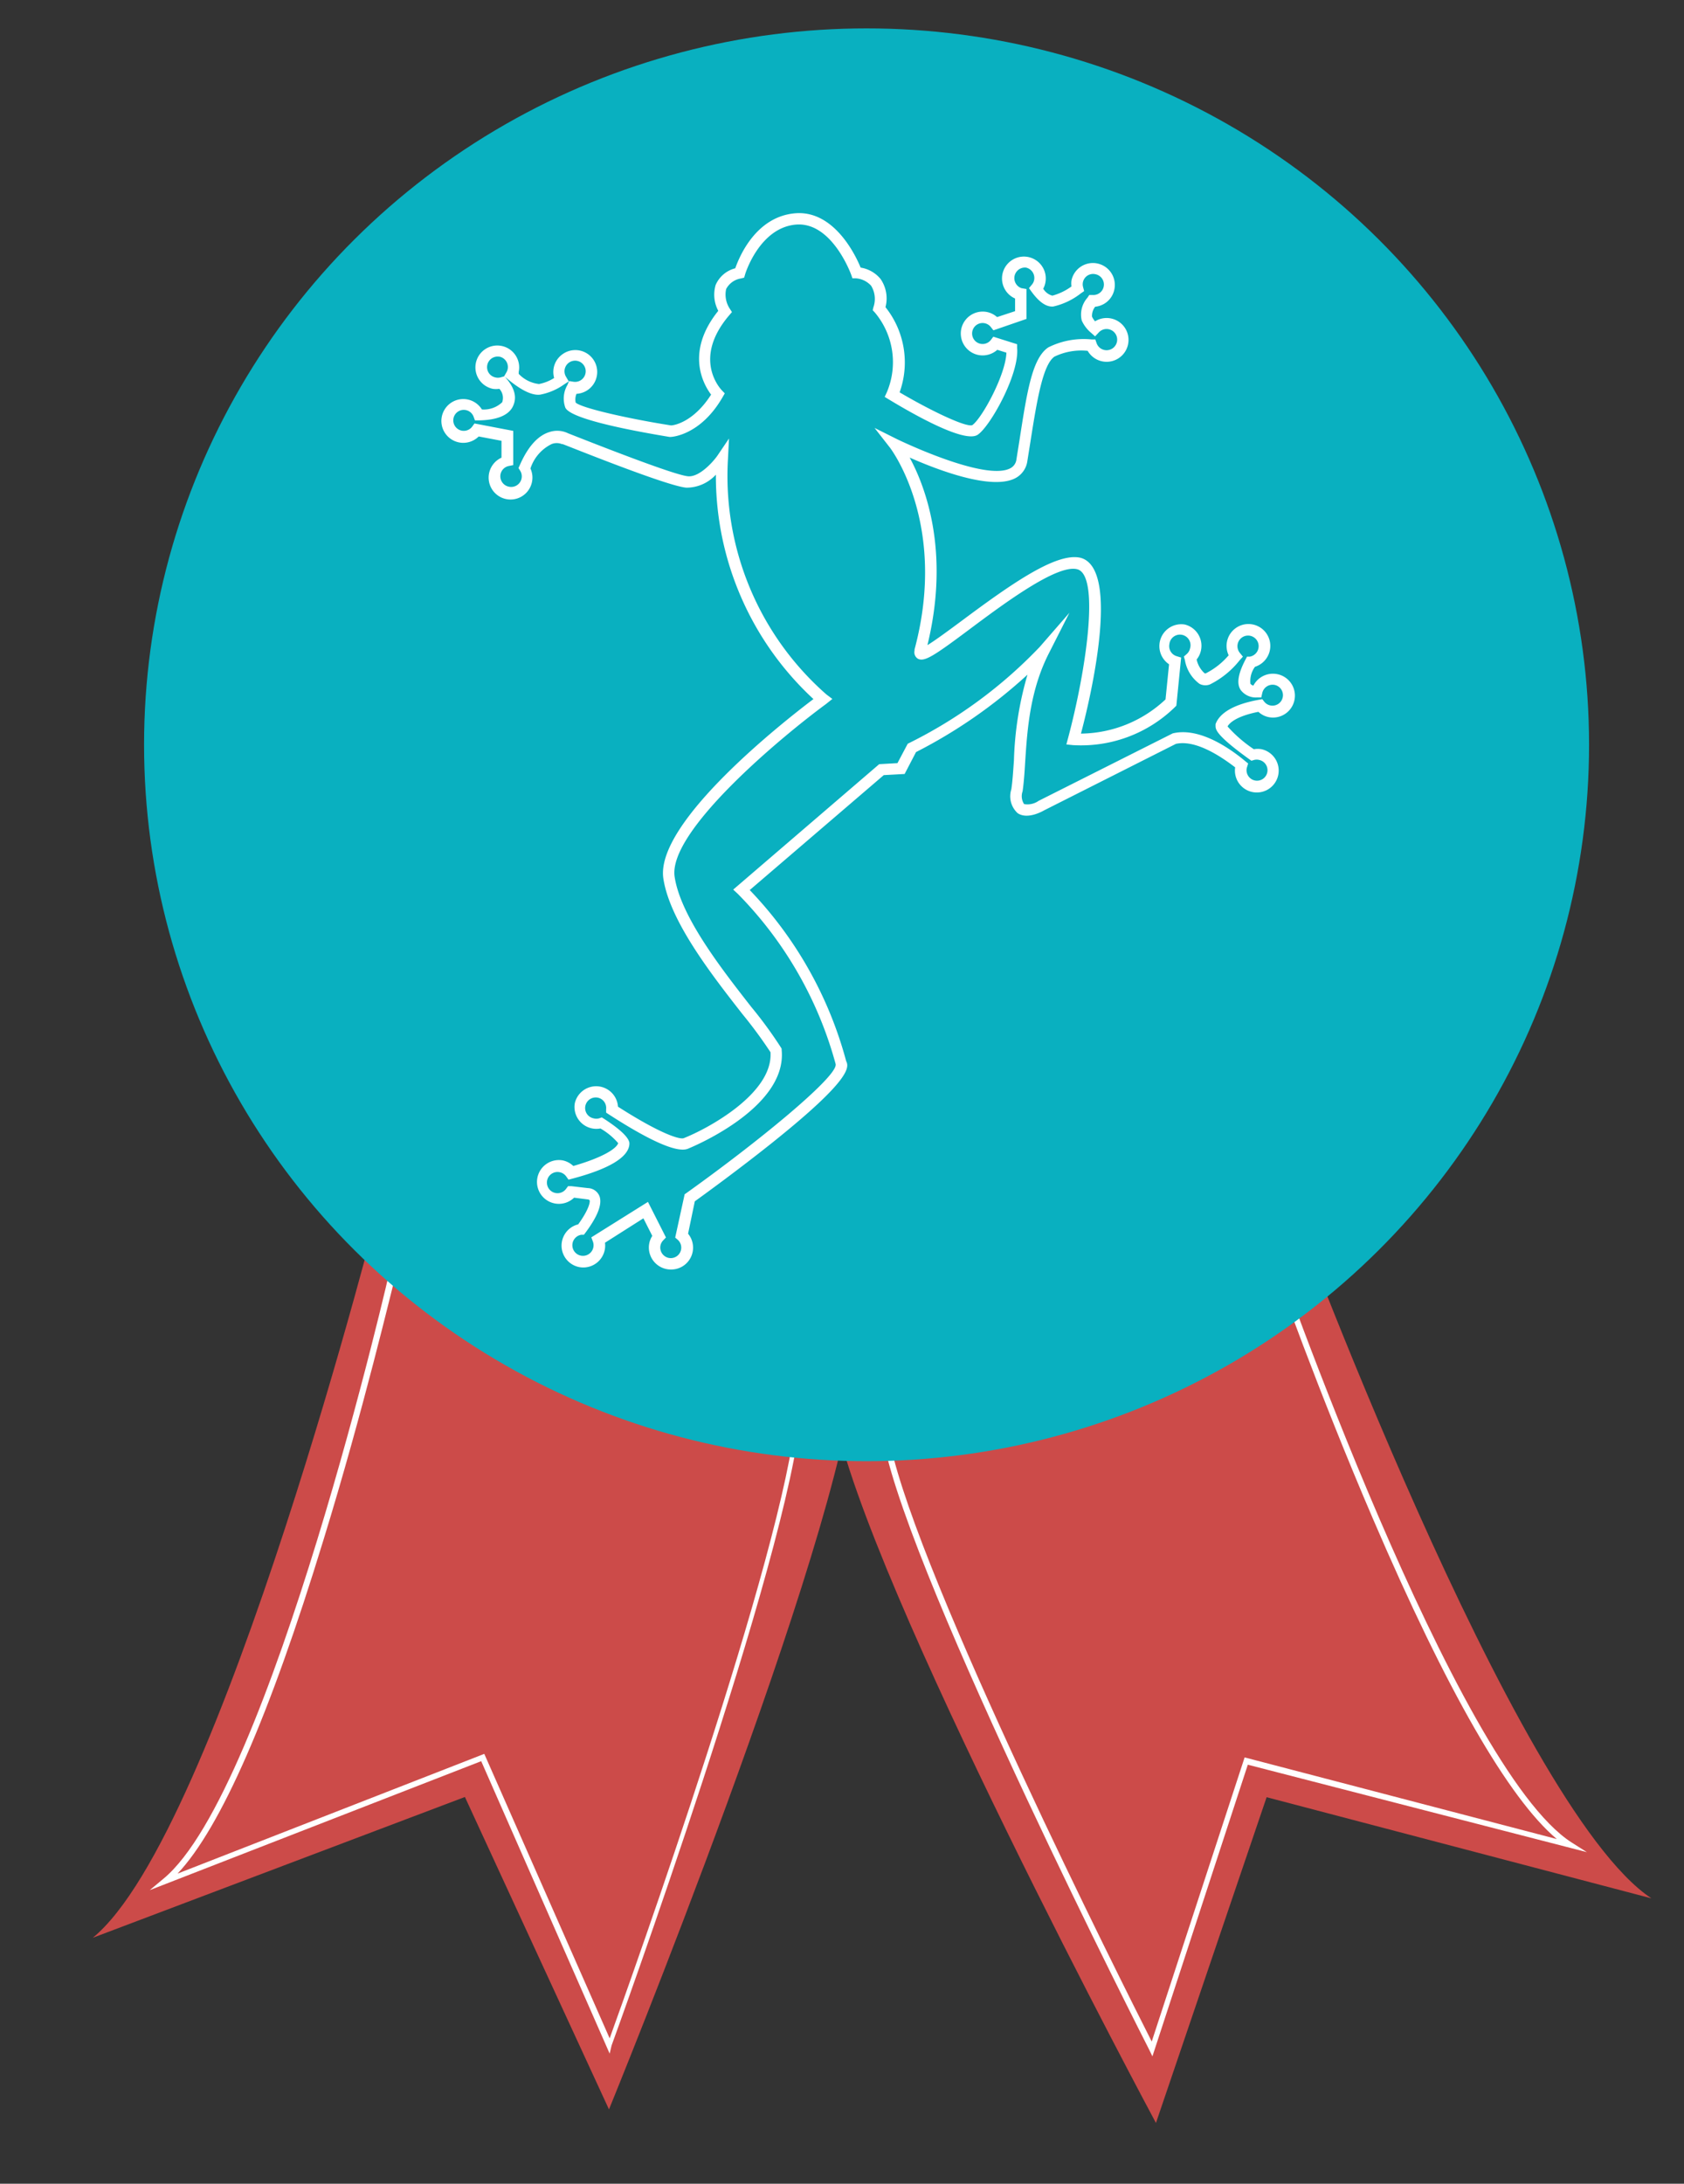 <svg id="Layer_1" data-name="Layer 1" xmlns="http://www.w3.org/2000/svg" xmlns:xlink="http://www.w3.org/1999/xlink" viewBox="0 0 147.75 191.52"><rect x="0" y="0" width="147.75" height="191.52" fill="#333333" stroke="none"/><defs><style>.cls-1,.cls-2{fill:none;}.cls-1{clip-rule:evenodd;}.cls-3{clip-path:url(#clip-path);}.cls-4{clip-path:url(#clip-path-2);}.cls-5{fill:#cc4b49;}.cls-6{clip-path:url(#clip-path-3);}.cls-7{fill:#fff;}.cls-8{clip-path:url(#clip-path-5);}.cls-9{fill:#09b0c0;}</style><clipPath id="clip-path" transform="translate(4.37 -6.23)"><path class="cls-1" d="M29.07,111.26S15,167,3.77,176.18l32.65-12.35,12.64,27.4s20.38-49.77,21.56-64.87Z"/></clipPath><clipPath id="clip-path-2" transform="translate(4.37 -6.23)"><rect class="cls-2" x="-23.59" y="-83.86" width="186.65" height="332"/></clipPath><clipPath id="clip-path-3" transform="translate(4.37 -6.23)"><path class="cls-1" d="M108.57,110.8s19.86,53.92,31.95,61.92l-33.76-8.87-9.71,28.57S71.58,145,68.83,130.16Z"/></clipPath><clipPath id="clip-path-5" transform="translate(4.37 -6.23)"><ellipse class="cls-2" cx="71.66" cy="71.55" rx="63.39" ry="62.83"/></clipPath></defs><title>frogswin</title><g class="cls-3"><g class="cls-4"><rect class="cls-5" x="-0.75" y="108.22" width="75.91" height="86.38" transform="matrix(1, -0.09, 0.09, 1, -8.68, -2.41)"/></g></g><g class="cls-6"><g class="cls-4"><rect class="cls-5" x="66.72" y="108.38" width="75.91" height="86.38" transform="translate(1.74 -4.38) rotate(-1)"/></g></g><path class="cls-7" d="M49.12,186.34L37.85,160.69,8.77,172l1.2-1c9.37-7.73,19.94-53.5,20-54l0.06-.27,35.89,13,0,0.19c-1,12.76-16.47,55.27-16.63,55.7Zm-11-26.29,11,24.95c1.86-5.15,15.32-42.71,16.37-54.8l-35-12.73C30,119.31,27.49,130,24,141.32c-4.71,15.4-9,25.21-12.79,29.23Z" transform="translate(4.37 -6.23)"/><path class="cls-7" d="M96.74,186.58L96.46,186c-0.21-.41-20.75-40.71-23.29-53.26l0-.19,0.17-.09,33.87-17.24,0.09,0.27c0.16,0.46,16,45.8,26.22,52.33l1.34,0.85L105.11,161Zm-23-53.71c2.52,11.88,20.5,47.6,22.94,52.41l8.15-24.92,27.39,7.16c-4.23-3.56-9.65-13-16.12-28.06-4.78-11.12-8.53-21.68-9.16-23.48Z" transform="translate(4.37 -6.23)"/><g class="cls-8"><g class="cls-4"><rect class="cls-9" x="10.15" width="131.75" height="130.64"/></g></g><path class="cls-7" d="M54.48,117.57a1.93,1.93,0,0,1-1.88-2.32,1.89,1.89,0,0,1,.26-0.63l-0.78-1.54-3.37,2.14a1.92,1.92,0,0,1-2.3,2.13,1.92,1.92,0,0,1-.05-3.74c0.87-1.2,1.07-1.92,1-2.12a0.3,0.3,0,0,0-.19-0.07L46,111.27A1.92,1.92,0,1,1,45,108a1.9,1.9,0,0,1,.93.49c2.51-.72,3.76-1.49,3.94-2a6,6,0,0,0-1.56-1.29A1.92,1.92,0,0,1,46.06,103a1.92,1.92,0,0,1,3.79.29c3.84,2.46,5.46,2.89,5.77,2.76,2.07-.81,7.86-3.92,7.61-7.54a39.77,39.77,0,0,0-2.46-3.34c-2.69-3.44-6.38-8.16-6.94-11.9C53.11,78.36,64.39,69.51,67,67.54a26.64,26.64,0,0,1-8.56-19.68A3.5,3.5,0,0,1,55.86,49C54.25,48.89,46,45.56,45,45.18l-0.07,0a1.2,1.2,0,0,0-.91,0,3.63,3.63,0,0,0-1.85,2.14,1.9,1.9,0,0,1,.13,1.2,1.92,1.92,0,1,1-2.67-2.15V44.89l-2-.38a1.92,1.92,0,1,1,.28-2.37,2.33,2.33,0,0,0,1.78-.63,1.16,1.16,0,0,0-.25-1.18,1.85,1.85,0,0,1-.58,0,1.92,1.92,0,1,1,2.28-1.48,1.69,1.69,0,0,1,0,.17,2.9,2.9,0,0,0,1.78.89,3.8,3.8,0,0,0,1.33-.53,1.91,1.91,0,0,1,.8-2.13,1.92,1.92,0,1,1,1.16,3.52,1.28,1.28,0,0,0-.07.77c0.54,0.49,4.72,1.43,8.36,2,0.3,0,2-.32,3.52-2.7-0.68-.91-2.28-3.73.63-7.35a3,3,0,0,1-.23-2.27,2.56,2.56,0,0,1,1.72-1.46c0.35-1,1.79-4.5,5.21-4.82s5.33,3.63,5.79,4.76a2.83,2.83,0,0,1,1.75,1,3,3,0,0,1,.43,2.47,7.77,7.77,0,0,1,1.24,7.47c2.68,1.58,5.78,3.07,6.37,2.88,0.82-.55,2.93-4.38,3-6.36l-0.8-.25a1.93,1.93,0,0,1-1.68.45,1.92,1.92,0,0,1,.8-3.76,1.88,1.88,0,0,1,.86.44l1.58-.52V32.41a1.92,1.92,0,1,1,2.65-1.35,1.82,1.82,0,0,1-.18.49,1.33,1.33,0,0,0,.8.61,5,5,0,0,0,1.68-.81,1.85,1.85,0,0,1,0-.53,1.92,1.92,0,1,1,3.76.8,1.9,1.9,0,0,1-1.68,1.51,1.29,1.29,0,0,0-.28.87,1.56,1.56,0,0,0,.27.41A1.92,1.92,0,1,1,91.06,37a5.43,5.43,0,0,0-2.92.51c-1,.71-1.51,3.68-2.1,7.45q-0.13.81-.27,1.69a2,2,0,0,1-1.06,1.52c-2.08,1.08-6.78-.71-9.27-1.81C76.82,48.9,79,54.61,77,62.81c0.71-.43,1.95-1.35,3.07-2.18,4.47-3.33,8.34-6,10.4-5.47,3.44,1,.91,12,0,15.41a11,11,0,0,0,7.42-3l0.31-3.08A1.92,1.92,0,0,1,99.57,61,1.92,1.92,0,0,1,101,63.27a1.88,1.88,0,0,1-.38.8,2.27,2.27,0,0,0,.7,1.21,0.12,0.12,0,0,0,.11,0,6.46,6.46,0,0,0,2-1.58A1.92,1.92,0,0,1,105.56,61a1.92,1.92,0,0,1,.18,3.71,2.11,2.11,0,0,0-.4,1.49,0.47,0.47,0,0,0,.26.16,1.93,1.93,0,0,1,2.12-1,1.92,1.92,0,1,1-.8,3.76,1.87,1.87,0,0,1-.88-0.46c-1.43.28-2.39,0.74-2.71,1.28a12.15,12.15,0,0,0,2.31,2,1.85,1.85,0,0,1,.68,0A1.92,1.92,0,1,1,104,73.53c-1.3-1-3.49-2.44-5.2-2.06L87.22,77.31c-0.12.07-1.44,0.82-2.3,0.24a2,2,0,0,1-.56-2.09c0.11-.72.16-1.57,0.23-2.54a29.64,29.64,0,0,1,1.19-7.52A44,44,0,0,1,76,72.19l-1,1.92-1.83.1L61.41,84.29a34.59,34.59,0,0,1,8.46,15c0.26,0.52.49,1.58-6.45,7.13-3,2.4-6.11,4.65-6.83,5.17L56,114.43A1.92,1.92,0,0,1,54.48,117.57Zm-2-5.93,1.58,3.12-0.24.25a0.92,0.92,0,0,0-.24.44,0.93,0.93,0,0,0,.71,1.1,0.92,0.92,0,0,0,.8-1.59l-0.22-.19,0.83-3.8,0.16-.11c6.29-4.49,13-10,13.09-11.22l0-.08a33.91,33.91,0,0,0-8.58-14.93l-0.41-.38,12.81-11,1.6-.09,0.9-1.7,0.14-.07a40.93,40.93,0,0,0,11.44-8.42l2.61-3-1.8,3.55C86,66.77,85.76,70.21,85.58,73c-0.06,1-.12,1.87-0.23,2.63a1.27,1.27,0,0,0,.13,1.12,1.69,1.69,0,0,0,1.27-.28l11.77-5.92c2.14-.52,4.64,1,6.36,2.43l0.26,0.21-0.12.39a0.92,0.92,0,1,0,1.09-.7,0.91,0.91,0,0,0-.45,0l-0.23.07-0.2-.14c-2.89-2.08-2.93-2.59-2.95-2.87v-0.1l0-.1c0.36-1,1.64-1.75,3.81-2.14l0.29-.05,0.18,0.23a0.92,0.92,0,1,0,.91-1.48h0a0.93,0.93,0,0,0-1.09.7l-0.09.4-0.41,0a1.66,1.66,0,0,1-1.39-.65c-0.38-.55-0.24-1.44.44-2.72l0.11-.21,0.24,0a0.93,0.93,0,1,0-.87-0.33l0.27,0.33-0.28.31a7.69,7.69,0,0,1-2.62,2.13,1.11,1.11,0,0,1-.9-0.05,3.25,3.25,0,0,1-1.29-2.09l-0.09-.31,0.24-.21a0.91,0.91,0,0,0,.3-0.5,0.93,0.93,0,1,0-1.81-.39,0.92,0.92,0,0,0,.64,1.07l0.39,0.12-0.42,4.22-0.13.13a11.78,11.78,0,0,1-8.94,3.33l-0.58-.06,0.15-.56c1.55-5.8,2.83-14.23.82-14.8-1.75-.49-6.44,3-9.53,5.31S76.73,64.3,76.16,64a0.66,0.66,0,0,1-.29-0.71V63.19c2.95-11-2.1-17.62-2.15-17.69l-1.36-1.74,2,1c2.1,1,8,3.55,9.91,2.54a1,1,0,0,0,.54-0.79l0.27-1.69c0.67-4.32,1.12-7.17,2.52-8.12A6.93,6.93,0,0,1,91.4,36l0.33,0,0.11,0.32a0.93,0.93,0,1,0,.2-0.94l-0.33.35-0.36-.32a3,3,0,0,1-.81-1.07,2.23,2.23,0,0,1,.5-2l0.16-.24,0.29,0a0.92,0.92,0,0,0,.25-1.82,0.91,0.91,0,0,0-1.08,1.14l0.09,0.34-0.29.2a6.09,6.09,0,0,1-2.41,1.15c-0.6.06-1.23-.36-1.91-1.29l-0.23-.32,0.25-.3a0.9,0.9,0,0,0,.2-0.4,0.93,0.93,0,0,0-.71-1.1,0.93,0.93,0,0,0-.41,1.8l0.45,0.08v2.62l-2.9,1-0.22-.28a0.92,0.92,0,1,0,0,1.12l0.21-.28,2.09,0.66,0,0.33c0.21,2.27-2.35,6.87-3.46,7.61s-5.35-1.62-7.78-3.09l-0.38-.23,0.19-.41a6.77,6.77,0,0,0-1.06-7l-0.18-.19,0.06-.26a2.21,2.21,0,0,0-.2-1.89,2,2,0,0,0-1.33-.65H70.42l-0.11-.32s-1.68-4.68-4.87-4.39S61,30.27,61,30.31l-0.08.27-0.27.07a1.78,1.78,0,0,0-1.31.93,2.26,2.26,0,0,0,.31,1.71l0.2,0.31-0.24.28c-3.27,3.83-.75,6.47-0.65,6.58l0.26,0.27-0.19.33c-1.93,3.35-4.45,3.49-4.56,3.49h-0.1c-3.93-.65-8.7-1.62-9.14-2.57A2.36,2.36,0,0,1,45.41,40l0.15-.35,0.38,0.06a0.93,0.93,0,1,0-.65-0.44l0.24,0.41-0.4.26a5.33,5.33,0,0,1-2.1.9c-0.71.09-1.66-.37-2.84-1.35l-0.25-.21,0.12,0.15c1,1.18.81,2,.52,2.54-0.42.72-1.4,1.1-2.93,1.13H37.3l-0.12-.33a0.92,0.92,0,1,0-.11.86l0.19-.26,3.4,0.65v3l-0.39.08a0.92,0.92,0,0,0-.59,1.41,0.92,0.92,0,0,0,.58.4,0.93,0.93,0,0,0,1-1.41l-0.14-.22,0.11-.24c0.7-1.61,1.57-2.59,2.58-2.91a2.17,2.17,0,0,1,1.66.1c2.54,1,9.29,3.66,10.52,3.77,1,0.1,2.23-1.29,2.6-1.83l1-1.48-0.09,1.78a25.48,25.48,0,0,0,8.63,20.66l0.53,0.4L68.07,68c-3.89,2.86-13.84,11.14-13.25,15.12,0.52,3.48,4.11,8.08,6.74,11.44a36.81,36.81,0,0,1,2.6,3.56l0.05,0.09v0.1c0.51,5.17-8.14,8.63-8.23,8.67-0.93.37-3.26-.64-6.91-3l-0.26-.17,0-.31a0.92,0.92,0,0,0-.72-1,0.93,0.93,0,0,0-1.1.71,0.92,0.92,0,0,0,.71,1.1,0.91,0.91,0,0,0,.5,0l0.23-.08,0.21,0.13c2,1.3,2.16,1.87,2.21,2.08l0,0.08v0.08c-0.1,1.13-1.78,2.15-5,3l-0.34.09-0.2-.28a0.92,0.92,0,0,0-.56-0.37,0.93,0.93,0,1,0,.55,1.45l0.17-.23,0.28,0,1.46,0.17a1.13,1.13,0,0,1,1,.67c0.29,0.69-.12,1.78-1.22,3.25l-0.13.17-0.21,0a0.93,0.93,0,1,0,1,.6l-0.14-.37ZM46.11,41.5h0Zm-6.82-4a0.93,0.93,0,0,0-.78,1.43,0.92,0.92,0,0,0,.58.4,0.9,0.9,0,0,0,.45,0l0.32-.09,0,0,0.2-.35a0.94,0.94,0,0,0,.11-0.28,0.93,0.93,0,0,0-.71-1.1Z" transform="translate(4.37 -6.23)"/></svg>